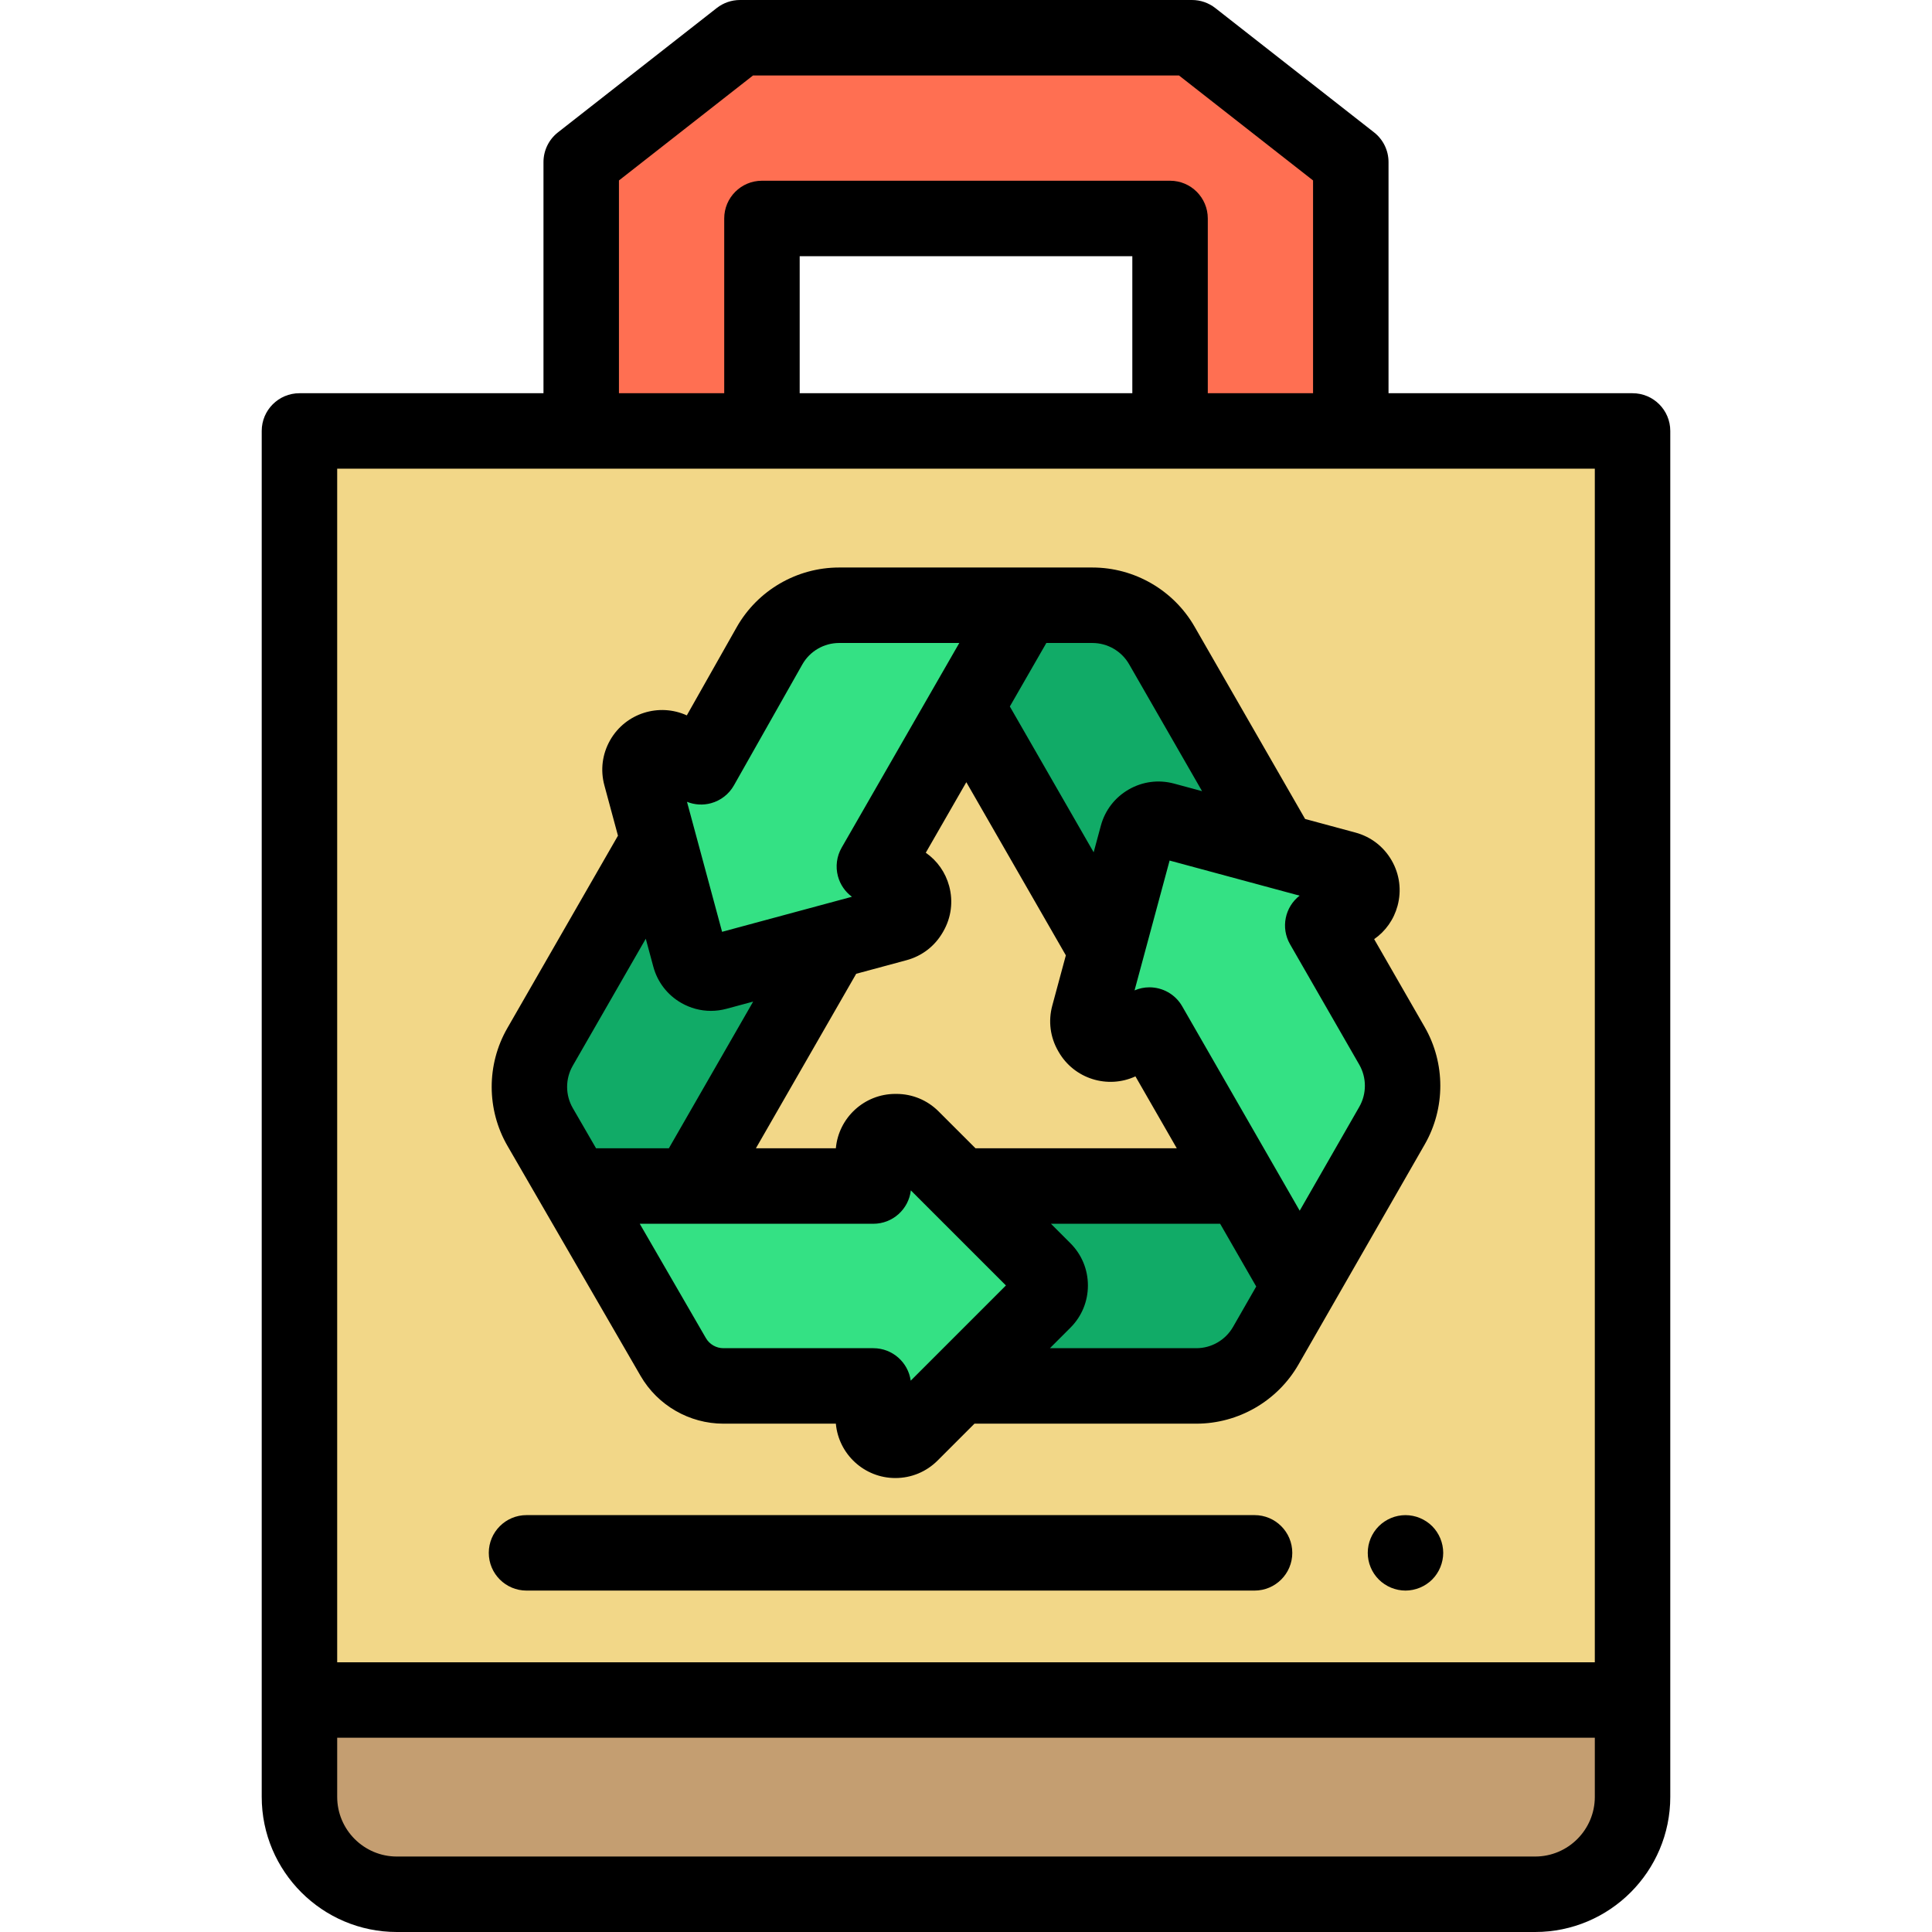 <?xml version="1.0" encoding="iso-8859-1"?>
<!-- Generator: Adobe Illustrator 19.0.0, SVG Export Plug-In . SVG Version: 6.00 Build 0)  -->
<svg version="1.1" id="Capa_1" xmlns="http://www.w3.org/2000/svg" xmlns:xlink="http://www.w3.org/1999/xlink" x="0px" y="0px"
	 viewBox="0 0 512.001 512.001" style="enable-background:new 0 0 512.001 512.001;" xml:space="preserve">
<rect x="79.361" y="114.21" style="fill:#F2D788;" width="353.29" height="336.31"/>
<polygon style="fill:#FF6F52;" points="201.925,114.209 201.925,57.895 310.077,57.895 310.077,114.209 357.974,114.209 
	357.974,42.951 315.895,10 196.109,10 154.028,42.951 154.028,114.209 "/>
<path style="fill:#C49E71;" d="M79.359,450.52v25.667c0,14.256,11.557,25.813,25.813,25.813H406.83
	c14.256,0,25.813-11.557,25.813-25.813V450.52H79.359z"/>
<path d="M432.645,104.209h-64.67V42.951c0-3.074-1.414-5.978-3.835-7.873L322.06,2.127C320.299,0.749,318.129,0,315.895,0H196.108
	c-2.235,0-4.405,0.749-6.165,2.127l-42.08,32.951c-2.421,1.896-3.835,4.799-3.835,7.873v61.258h-64.67c-5.522,0-10,4.478-10,10
	v361.979c0,19.747,16.065,35.813,35.813,35.813h301.658c19.748,0,35.813-16.065,35.813-35.813V114.209
	C442.645,108.687,438.167,104.209,432.645,104.209z M164.028,47.821L199.559,20h112.887l35.529,27.821v56.388h-27.896V57.896
	c0-5.522-4.478-10-10-10H201.926c-5.522,0-10,4.478-10,10v46.313h-27.897V47.821H164.028z M211.926,104.209V67.896h88.151v36.313
	H211.926z M89.358,124.209h333.285V440.52H89.358V124.209z M422.645,476.188c0,8.719-7.094,15.813-15.813,15.813H105.172
	c-8.72,0-15.813-7.094-15.813-15.813V460.52h333.285V476.188z"/>
<g>
	<path style="fill:#11AB67;" d="M254.102,367.287h62.942c7.597,0,14.613-4.064,18.393-10.653l9.174-15.991l-0.497-0.282
		l-14.973-26.047h-74.769v0.005"/>
	<path style="fill:#11AB67;" d="M174.501,222.858l-31.392,54.609c-3.772,6.561-3.761,14.636,0.029,21.187l9.059,15.659h30.844
		l37.255-64.824h-0.001"/>
	<path style="fill:#11AB67;" d="M339.258,225.612l0.002-0.001l-31.372-54.575c-3.783-6.581-10.794-10.637-18.384-10.637h-18.292
		v0.508l-15.129,26.321c0.005,0,37.108,64.553,37.108,64.553l0.004-0.002"/>
</g>
<g>
	<path style="fill:#34E184;" d="M237.546,299.899h-0.274c-3.218,0-5.827,2.609-5.827,5.827v8.586h-79.243l26.212,45.304
		c2.747,4.747,7.815,7.67,13.3,7.67h39.731v8.581c0,3.218,2.609,5.827,5.827,5.827h0.006c1.545,0,3.028-0.614,4.12-1.707
		l35.204-35.204c2.276-2.276,2.276-5.966-0.001-8.241l-22.236-22.23l-12.699-12.705
		C240.576,300.514,239.092,299.899,237.546,299.899z"/>
	<path style="fill:#34E184;" d="M241.178,242.083l0.134-0.233c1.604-2.79,0.642-6.353-2.149-7.956l-7.445-4.278l39.495-68.713
		v-0.506h-48.835c-7.643,0-14.694,4.113-18.457,10.765l-18.129,32.049l-7.442-4.276c-2.79-1.603-6.351-0.642-7.955,2.148
		l-0.003,0.006c-0.771,1.34-0.977,2.931-0.574,4.424l4.683,17.345l8.291,30.717c0.839,3.107,4.037,4.946,7.144,4.107l47.708-12.877
		C239.136,244.403,240.408,243.424,241.178,242.083z"/>
	<path style="fill:#34E184;" d="M350.546,245.255l7.446-4.28c2.791-1.604,3.752-5.168,2.147-7.958l0,0
		c-0.77-1.339-2.04-2.317-3.531-2.719l-48.071-12.981c-3.107-0.839-6.306,1-7.145,4.107l-12.877,47.701
		c-0.403,1.492-0.196,3.083,0.574,4.423l0.135,0.235c1.604,2.79,5.165,3.752,7.955,2.149l7.441-4.276l39.495,68.706l0.497,0.282
		l24.293-42.351c3.752-6.541,3.748-14.582-0.01-21.119L350.546,245.255z"/>
</g>
<path d="M377.564,272.188l-13.396-23.302c3.043-2.123,5.223-5.217,6.201-8.842c1.101-4.083,0.546-8.35-1.564-12.02
	c-2.108-3.661-5.516-6.283-9.591-7.383l-13.345-3.604l-29.309-50.988c-5.551-9.654-15.917-15.652-27.054-15.652l-67.127-0.001
	c-11.227,0-21.634,6.07-27.161,15.842l-13.206,23.347c-7.335-3.35-16.185-0.616-20.284,6.511c-0.021,0.037-0.043,0.074-0.063,0.112
	c-2.06,3.644-2.592,7.87-1.5,11.91l3.603,13.348l-29.328,51.017c-5.53,9.622-5.515,21.568,0.044,31.179l35.276,60.963
	c4.52,7.811,12.933,12.662,21.955,12.662h29.795c0.72,8.064,7.516,14.408,15.77,14.408c4.228,0,8.202-1.646,11.192-4.636
	l9.772-9.772h58.8c11.146,0,21.518-6.007,27.067-15.677l33.467-58.344C383.077,293.679,383.072,281.77,377.564,272.188z
	 M299.22,176.019l19.34,33.646l-7.418-2.003c-4.083-1.103-8.349-0.549-12.014,1.559c-3.665,2.106-6.291,5.515-7.393,9.597
	l-1.904,7.052l-22.213-38.644l9.673-16.826h12.214C293.504,170.398,297.228,172.553,299.22,176.019z M248.74,294.536
	c-2.99-2.99-6.966-4.637-11.193-4.637h-0.273c-8.25,0-15.047,6.347-15.765,14.413h-21.187l26.58-46.25l13.353-3.604
	c4.078-1.103,7.484-3.726,9.591-7.387l0.137-0.237c2.107-3.666,2.66-7.934,1.558-12.016c-0.979-3.623-3.157-6.715-6.198-8.837
	l10.744-18.692c7.565,13.159,18.535,32.246,26.375,45.885l-3.602,13.344c-1.101,4.082-0.546,8.348,1.552,11.995l0.144,0.252
	c4.112,7.15,12.998,9.882,20.348,6.484l10.957,19.062h-53.342L248.74,294.536z M188.434,212.857
	c2.569-0.704,4.752-2.403,6.063-4.722l18.129-32.05c1.984-3.509,5.722-5.688,9.753-5.688h31.844l-31.174,54.235
	c-1.321,2.3-1.676,5.03-0.984,7.591c0.591,2.187,1.902,4.096,3.704,5.43l-8.038,2.169c-0.027,0.007-0.054,0.014-0.081,0.022
	l-26.29,7.096l-7.187-26.621c-0.012-0.045-0.024-0.089-0.036-0.134l-2.078-7.696C184.076,213.3,186.314,213.438,188.434,212.857z
	 M151.778,282.45l19.359-33.676l1.999,7.406c1.102,4.082,3.727,7.49,7.393,9.598c2.433,1.398,5.13,2.113,7.863,2.113
	c1.384,0,2.776-0.184,4.148-0.554l7.058-1.905l-22.345,38.881h-19.289l-6.171-10.665
	C149.798,290.196,149.792,285.905,151.778,282.45z M231.445,357.287h-39.731c-1.908,0-3.688-1.026-4.645-2.679l-17.528-30.296
	h61.904c5.133,0,9.363-3.867,9.935-8.848l5.81,5.81c0.073,0.075,0.147,0.149,0.222,0.222l19.169,19.167l-19.55,19.551l-0.002,0.002
	l-5.679,5.679C240.673,361.031,236.496,357.287,231.445,357.287z M317.043,357.287h-38.801l5.433-5.434
	c2.989-2.989,4.635-6.964,4.634-11.191c0-4.228-1.647-8.202-4.637-11.191l-5.158-5.158h44.839l6.067,10.553l3.491,6.073
	l-6.148,10.717C324.771,355.13,321.047,357.287,317.043,357.287z M360.23,293.315l-15.796,27.536l-31.146-54.181
	c-1.85-3.218-5.217-5.019-8.68-5.019c-1.325,0-2.666,0.265-3.94,0.814l9.289-34.409l34.448,9.303
	c-3.882,3.011-5.048,8.499-2.53,12.878l18.349,31.918C362.202,285.597,362.204,289.873,360.23,293.315z"/>
<path d="M372.471,421.52c-0.65,0-1.31-0.069-1.96-0.2c-0.63-0.13-1.26-0.319-1.87-0.569c-0.6-0.25-1.18-0.561-1.72-0.92
	c-0.55-0.36-1.061-0.78-1.521-1.24s-0.88-0.97-1.25-1.521c-0.359-0.54-0.67-1.119-0.92-1.729c-0.25-0.6-0.439-1.23-0.569-1.87
	s-0.19-1.3-0.19-1.95c0-0.649,0.061-1.31,0.19-1.96c0.13-0.63,0.319-1.26,0.569-1.87c0.25-0.6,0.561-1.18,0.92-1.72
	c0.37-0.55,0.79-1.06,1.25-1.52s0.971-0.881,1.521-1.24c0.54-0.36,1.12-0.67,1.72-0.92c0.61-0.25,1.24-0.45,1.87-0.57
	c1.29-0.26,2.62-0.26,3.91,0c0.64,0.12,1.27,0.32,1.87,0.57c0.609,0.25,1.189,0.56,1.729,0.92c0.55,0.359,1.061,0.78,1.521,1.24
	s0.88,0.97,1.24,1.52c0.359,0.54,0.67,1.12,0.92,1.72c0.25,0.61,0.439,1.24,0.569,1.87c0.13,0.65,0.2,1.311,0.2,1.96
	c0,0.65-0.07,1.311-0.2,1.95s-0.319,1.271-0.569,1.87c-0.25,0.61-0.561,1.189-0.92,1.729c-0.36,0.551-0.78,1.061-1.24,1.521
	s-0.971,0.88-1.521,1.24c-0.54,0.359-1.12,0.67-1.729,0.92c-0.601,0.25-1.23,0.439-1.87,0.569
	C373.781,421.45,373.121,421.52,372.471,421.52z"/>
<path d="M332.469,421.521H139.533c-5.522,0-10-4.478-10-10s4.478-10,10-10H332.47c5.522,0,10,4.478,10,10
	S337.991,421.521,332.469,421.521z"/>
<g>
</g>
<g>
</g>
<g>
</g>
<g>
</g>
<g>
</g>
<g>
</g>
<g>
</g>
<g>
</g>
<g>
</g>
<g>
</g>
<g>
</g>
<g>
</g>
<g>
</g>
<g>
</g>
<g>
</g>
</svg>
